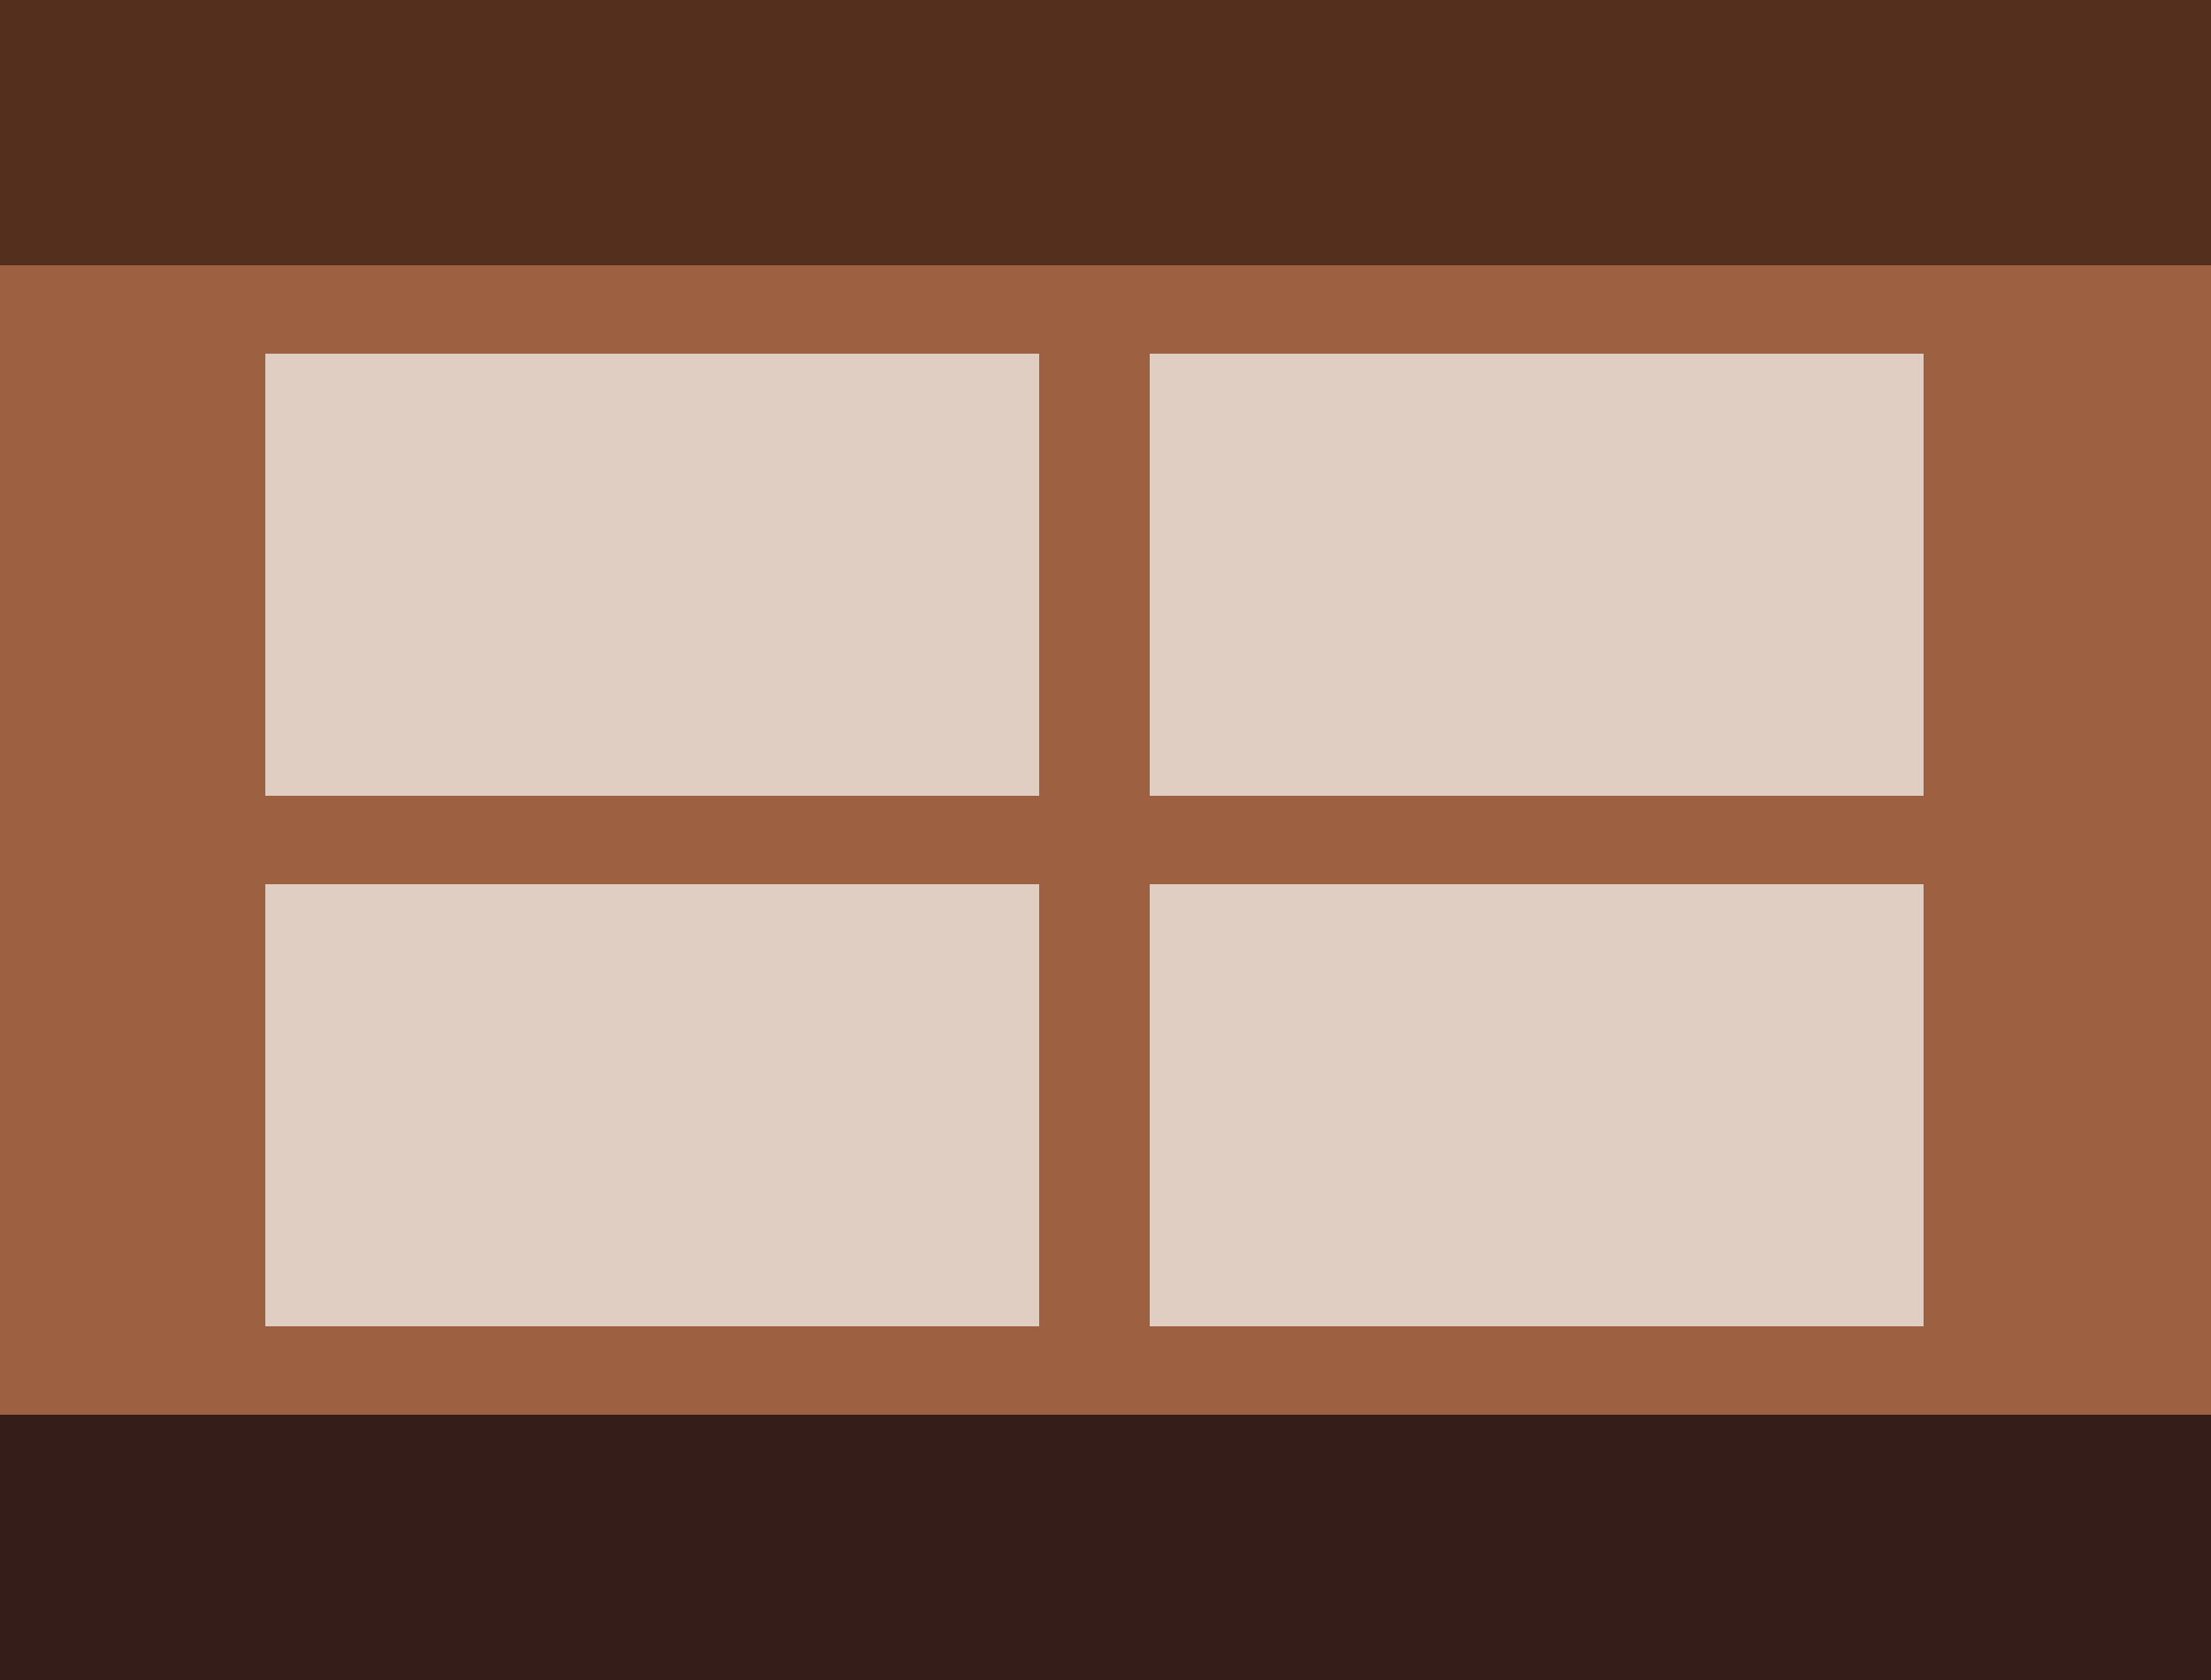 <svg width="100px" height="76px" viewBox="0 0 100 76" version="1.1" xmlns="http://www.w3.org/2000/svg">
    <rect fill="#9D6040" x="0" y="0" width="100" height="76" />
    <rect fill="#552F1E" x="0" y="0" width="100" height="12" />
    <rect fill="#e0cec2" x="12" y="16" width="35" height="20" />
    <rect fill="#e0cec2" x="52" y="16" width="35" height="20" />
    <rect fill="#e0cec2" x="12" y="40" width="35" height="20" />
    <rect fill="#e0cec2" x="52" y="40" width="35" height="20" />
    <rect fill="#351D19" x="0" y="64" width="100" height="12" />
</svg>
